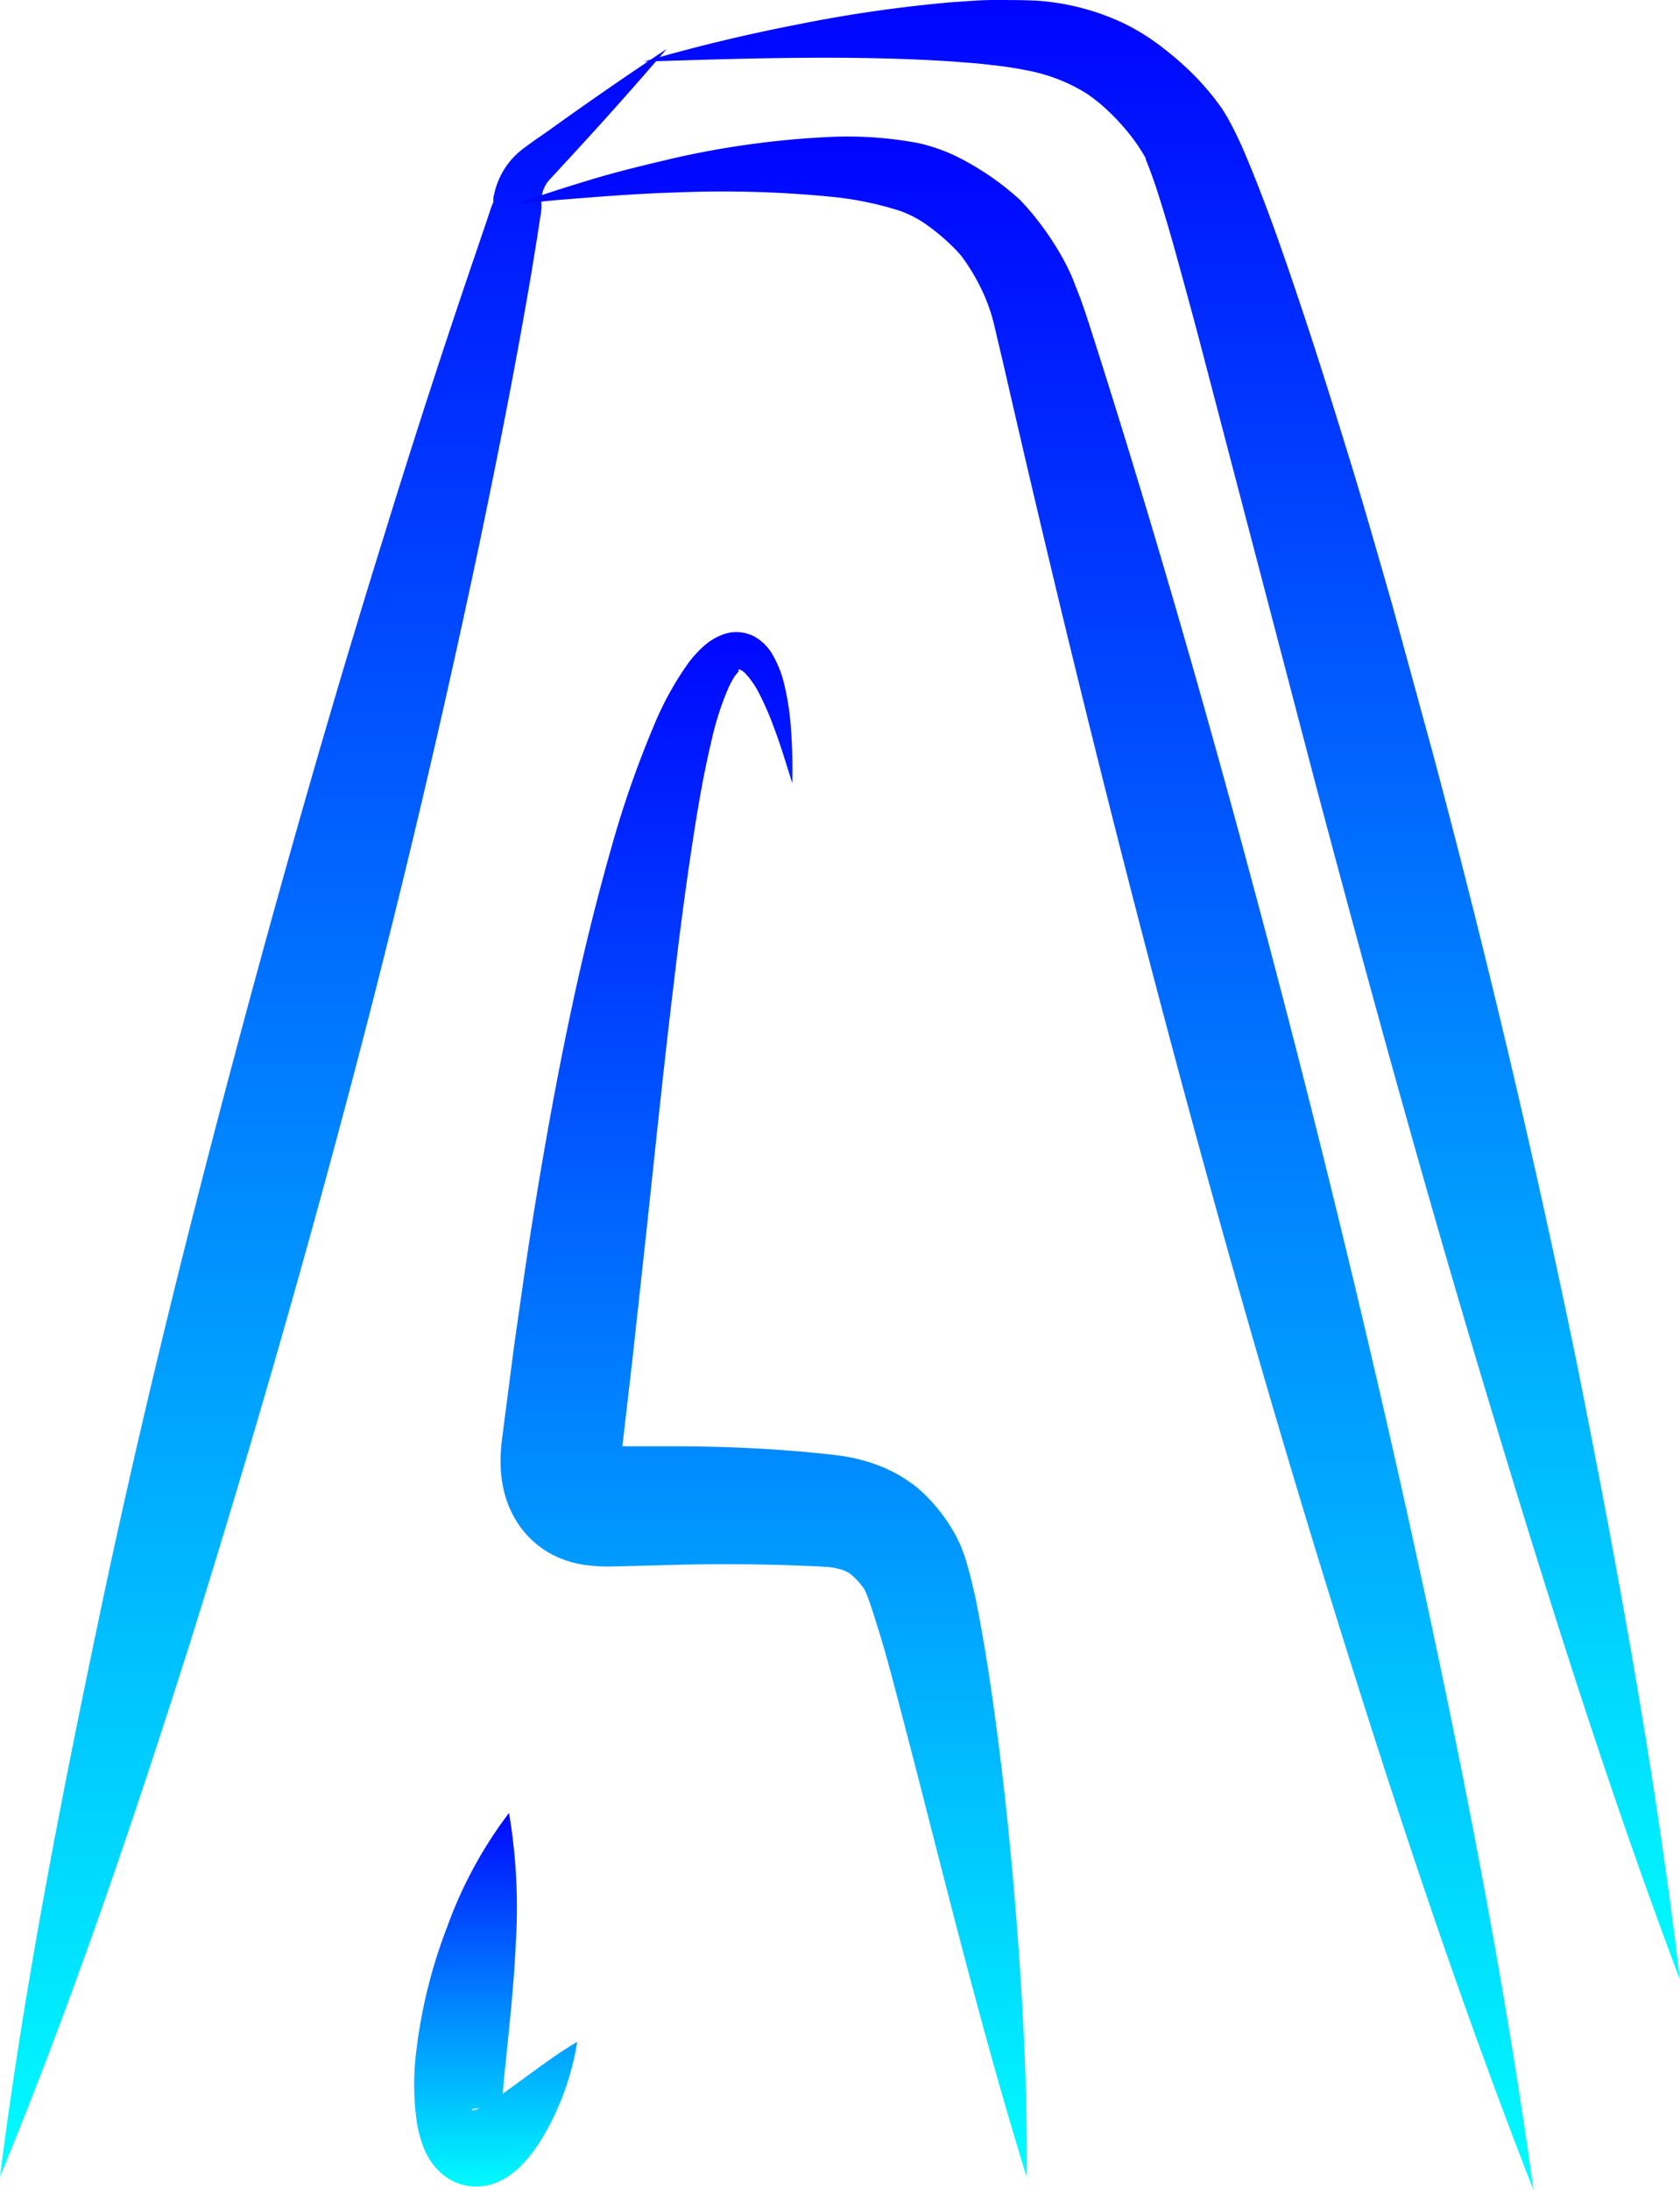 <svg xmlns="http://www.w3.org/2000/svg" xmlns:xlink="http://www.w3.org/1999/xlink" viewBox="0 0 167.34 218.09"><defs><style>.cls-1{fill:url(#Безымянный_градиент_32);}.cls-2{fill:url(#Безымянный_градиент_32-2);}.cls-3{fill:url(#Безымянный_градиент_32-3);}.cls-4{fill:url(#Безымянный_градиент_32-4);}.cls-5{fill:url(#Безымянный_градиент_32-5);}</style><linearGradient id="Безымянный_градиент_32" x1="33.2" y1="218.28" x2="33.2" y2="0.37" gradientUnits="userSpaceOnUse"><stop offset="0" stop-color="aqua"/><stop offset="1" stop-color="blue"/></linearGradient><linearGradient id="Безымянный_градиент_32-2" x1="102.15" y1="219.6" x2="102.15" y2="10.57" xlink:href="#Безымянный_градиент_32"/><linearGradient id="Безымянный_градиент_32-3" x1="115.74" y1="198.58" x2="115.74" y2="-2.84" xlink:href="#Безымянный_градиент_32"/><linearGradient id="Безымянный_градиент_32-4" x1="76.08" y1="217.68" x2="76.08" y2="58.87" xlink:href="#Безымянный_градиент_32"/><linearGradient id="Безымянный_градиент_32-5" x1="49.34" y1="218.28" x2="49.34" y2="179.45" xlink:href="#Безымянный_градиент_32"/></defs><title>Ресурс 9</title><g id="Слой_2" data-name="Слой 2"><g id="Слой_1-2" data-name="Слой 1"><path class="cls-1" d="M0,216.74c2.38-18.76,6-37.2,9.85-55.56S18.18,124.62,23,106.49s9.94-36.14,15.52-54Q42.68,39,47.22,25.7l1.13-3.32.55-1.65a4.33,4.33,0,0,1,.19-.48.74.74,0,0,0,.05-.11l0-.33c0-.22.07-.42.12-.63a7.62,7.62,0,0,1,2.53-4.12c.32-.26.53-.41.77-.59l.72-.52,1.44-1Q60.49,8.8,66.4,4.88,61.77,10.27,57,15.44L54.64,18a3.16,3.16,0,0,0-.71,2,2.38,2.38,0,0,0,0,.24v.1a2.33,2.33,0,0,1,0,.32c0,.41-.1.85-.16,1.24l-.27,1.77-.57,3.51c-1.58,9.3-3.4,18.5-5.33,27.69q-5.83,27.55-13.05,54.72t-15.62,54C13.24,181.47,7.22,199.27,0,216.74Z"/><path class="cls-2" d="M152.75,218.09c-7.71-19.7-14.27-39.71-20.49-59.8S120.35,118,115,97.66s-10.33-40.75-15-61.17l-.88-3.73c-.15-.65-.26-1.09-.42-1.59s-.34-1-.54-1.48a19.85,19.85,0,0,0-1.5-2.88c-.27-.44-.62-.94-.85-1.25,0,0-.09-.12-.16-.2l-.26-.29c-.18-.19-.37-.39-.57-.58a20.21,20.21,0,0,0-2.54-2.12A10.87,10.87,0,0,0,89.65,21a32.85,32.85,0,0,0-7-1.42,110.67,110.67,0,0,0-15.4-.41c-2.61.07-5.22.25-7.84.44l-3.94.31c-1.31.13-2.62.26-3.95.37,2.49-.91,5-1.7,7.56-2.47s5.13-1.38,7.74-2a88.58,88.58,0,0,1,16-2.19,38,38,0,0,1,8.6.61A17.34,17.34,0,0,1,96.09,16a27.8,27.8,0,0,1,3.84,2.5c.3.23.6.48.9.73l.45.39c.17.15.27.23.53.51A22.49,22.49,0,0,1,103.4,22a28.36,28.36,0,0,1,2.54,3.87c.37.69.72,1.39,1,2.12s.61,1.53.82,2.14c.48,1.35.86,2.59,1.27,3.85,6.41,20.11,12.14,40.31,17.51,60.64s10.3,40.75,14.78,61.31S149.85,197.13,152.75,218.09Z"/><path class="cls-3" d="M167.34,197.15c-7.34-19.47-13.51-39.22-19.46-59s-11.42-39.69-16.72-59.61l-7.83-29.89-3.9-14.9c-.65-2.48-1.33-4.94-2-7.39s-1.37-4.9-2.12-7.21c-.36-1.14-.8-2.33-1.11-3.09l-.08-.21,0-.11-.1-.16c-.14-.22-.26-.45-.4-.66q-.42-.66-.9-1.29a21.5,21.5,0,0,0-2.15-2.4,16.75,16.75,0,0,0-2.34-1.92A17.24,17.24,0,0,0,102.24,7a35.89,35.89,0,0,0-3.55-.53c-1.22-.17-2.48-.23-3.72-.34-10.07-.67-20.45-.32-30.83,0q7.5-2.18,15.19-3.67A138.07,138.07,0,0,1,94.94.21C96.28.13,97.61,0,99,0s2.71,0,4.17.06a24.09,24.09,0,0,1,8.78,2.27,21.86,21.86,0,0,1,4,2.53,30,30,0,0,1,3.35,3q.78.83,1.51,1.74c.24.3.47.62.7.93l.18.24.2.32.39.64a39.15,39.15,0,0,1,1.91,4c2.09,5,3.77,9.91,5.43,14.87s3.2,9.9,4.73,14.86,2.94,9.94,4.37,14.92l4.1,15q8,30,14.25,60.4C161.13,156.13,164.87,176.49,167.34,197.15Z"/><path class="cls-4" d="M78.92,78c-.63-2-1.22-4-2-6a27.77,27.77,0,0,0-1.22-2.78,8.89,8.89,0,0,0-1.5-2.21c-.26-.24-.53-.37-.62-.34s0,.1,0,.16-.22.25-.4.52a8.27,8.27,0,0,0-.56,1,29,29,0,0,0-1.75,5.41c-.93,3.88-1.57,7.94-2.17,12S67.57,94,67.09,98.12c-1,8.23-1.84,16.49-2.73,24.76L63,135.31l-.72,6.22-.36,3.11a5.61,5.61,0,0,0-.06.82c0,.16,0,.24,0,.17a2.44,2.44,0,0,0-1.26-1.42,1.64,1.64,0,0,0-.51-.19,5.6,5.6,0,0,0,.76,0l1.48,0h.76l.74,0c1.1,0,2.17,0,3.25,0,4.31,0,8.62.17,13,.55l1.63.16c.53.05,1.09.11,1.78.2a17.51,17.51,0,0,1,4.45,1.17,14.25,14.25,0,0,1,2.23,1.18l.53.36c.18.13.31.21.61.46s.65.57.93.85A16.88,16.88,0,0,1,95,152.55c.2.34.37.69.55,1.06s.32.79.47,1.18a10,10,0,0,1,.31,1l.26.91c.28,1.13.55,2.24.75,3.31.43,2.16.77,4.26,1.11,6.36,1.28,8.41,2.17,16.76,2.82,25.16s1.07,16.81,1,25.27c-5-16.14-8.85-32.5-13.08-48.5-.53-2-1.06-4-1.65-5.88s-1.24-4.06-1.63-4.42a6.31,6.31,0,0,0-1.14-1.21,1.93,1.93,0,0,0-.25-.18c.1.08,0,0,0,0l-.13-.07a3.36,3.36,0,0,0-.57-.24,7,7,0,0,0-1.63-.28l-1.34-.07-1.5-.06c-4-.14-8.08-.18-12.13-.06l-6.31.16a17.28,17.28,0,0,1-2.38-.12A10.24,10.24,0,0,1,55,154.8a9.3,9.3,0,0,1-3.29-2.92,10.14,10.14,0,0,1-1.52-3.44,12.53,12.53,0,0,1-.33-2.94,17.69,17.69,0,0,1,.16-2.3l.4-3.11.81-6.23c.6-4.15,1.17-8.31,1.84-12.47,1.33-8.31,2.84-16.6,4.72-24.86.95-4.13,2-8.25,3.17-12.35a102.16,102.16,0,0,1,4.3-12.23,30.94,30.94,0,0,1,3.36-6A11.78,11.78,0,0,1,70,64.43a6,6,0,0,1,2.13-1.29,3.86,3.86,0,0,1,3,.24,4.81,4.81,0,0,1,1.74,1.67,11.12,11.12,0,0,1,1.31,3.37,27.4,27.4,0,0,1,.53,3.24A55,55,0,0,1,78.92,78Z"/><path class="cls-5" d="M50.7,180.53a56.54,56.54,0,0,1,.69,12.73c-.18,4.09-.61,8.1-1,11.91-.2,1.87-.39,3.8-.4,5.18,0,.31,0,.62,0,.67s0-.21-1-.82a3.15,3.15,0,0,0-.75-.27,1.75,1.75,0,0,0-.39,0h-.27l-.26.05-.13,0c-.07,0-.18.1-.15.1a.18.18,0,0,0,0,.06l.13,0c.08,0,.25-.08.39-.12a14.55,14.55,0,0,0,2.18-1.3c.78-.53,1.59-1.14,2.42-1.74,1.67-1.21,3.37-2.5,5.33-3.65a26.6,26.6,0,0,1-1.84,6.37,25,25,0,0,1-1.52,3,14.69,14.69,0,0,1-2.26,3,8.65,8.65,0,0,1-.88.75l-.53.38-.69.37a4.55,4.55,0,0,1-.88.33l-.5.13-.65.07h-.66a6.89,6.89,0,0,1-.77-.12,4.81,4.81,0,0,1-1.46-.56,5.74,5.74,0,0,1-1.15-.87,6.74,6.74,0,0,1-.74-.89,7.26,7.26,0,0,1-.8-1.54,12.45,12.45,0,0,1-.63-2.34,26.43,26.43,0,0,1-.07-7.12,51,51,0,0,1,3.07-12.38A42.8,42.8,0,0,1,50.7,180.53Z"/></g></g></svg>